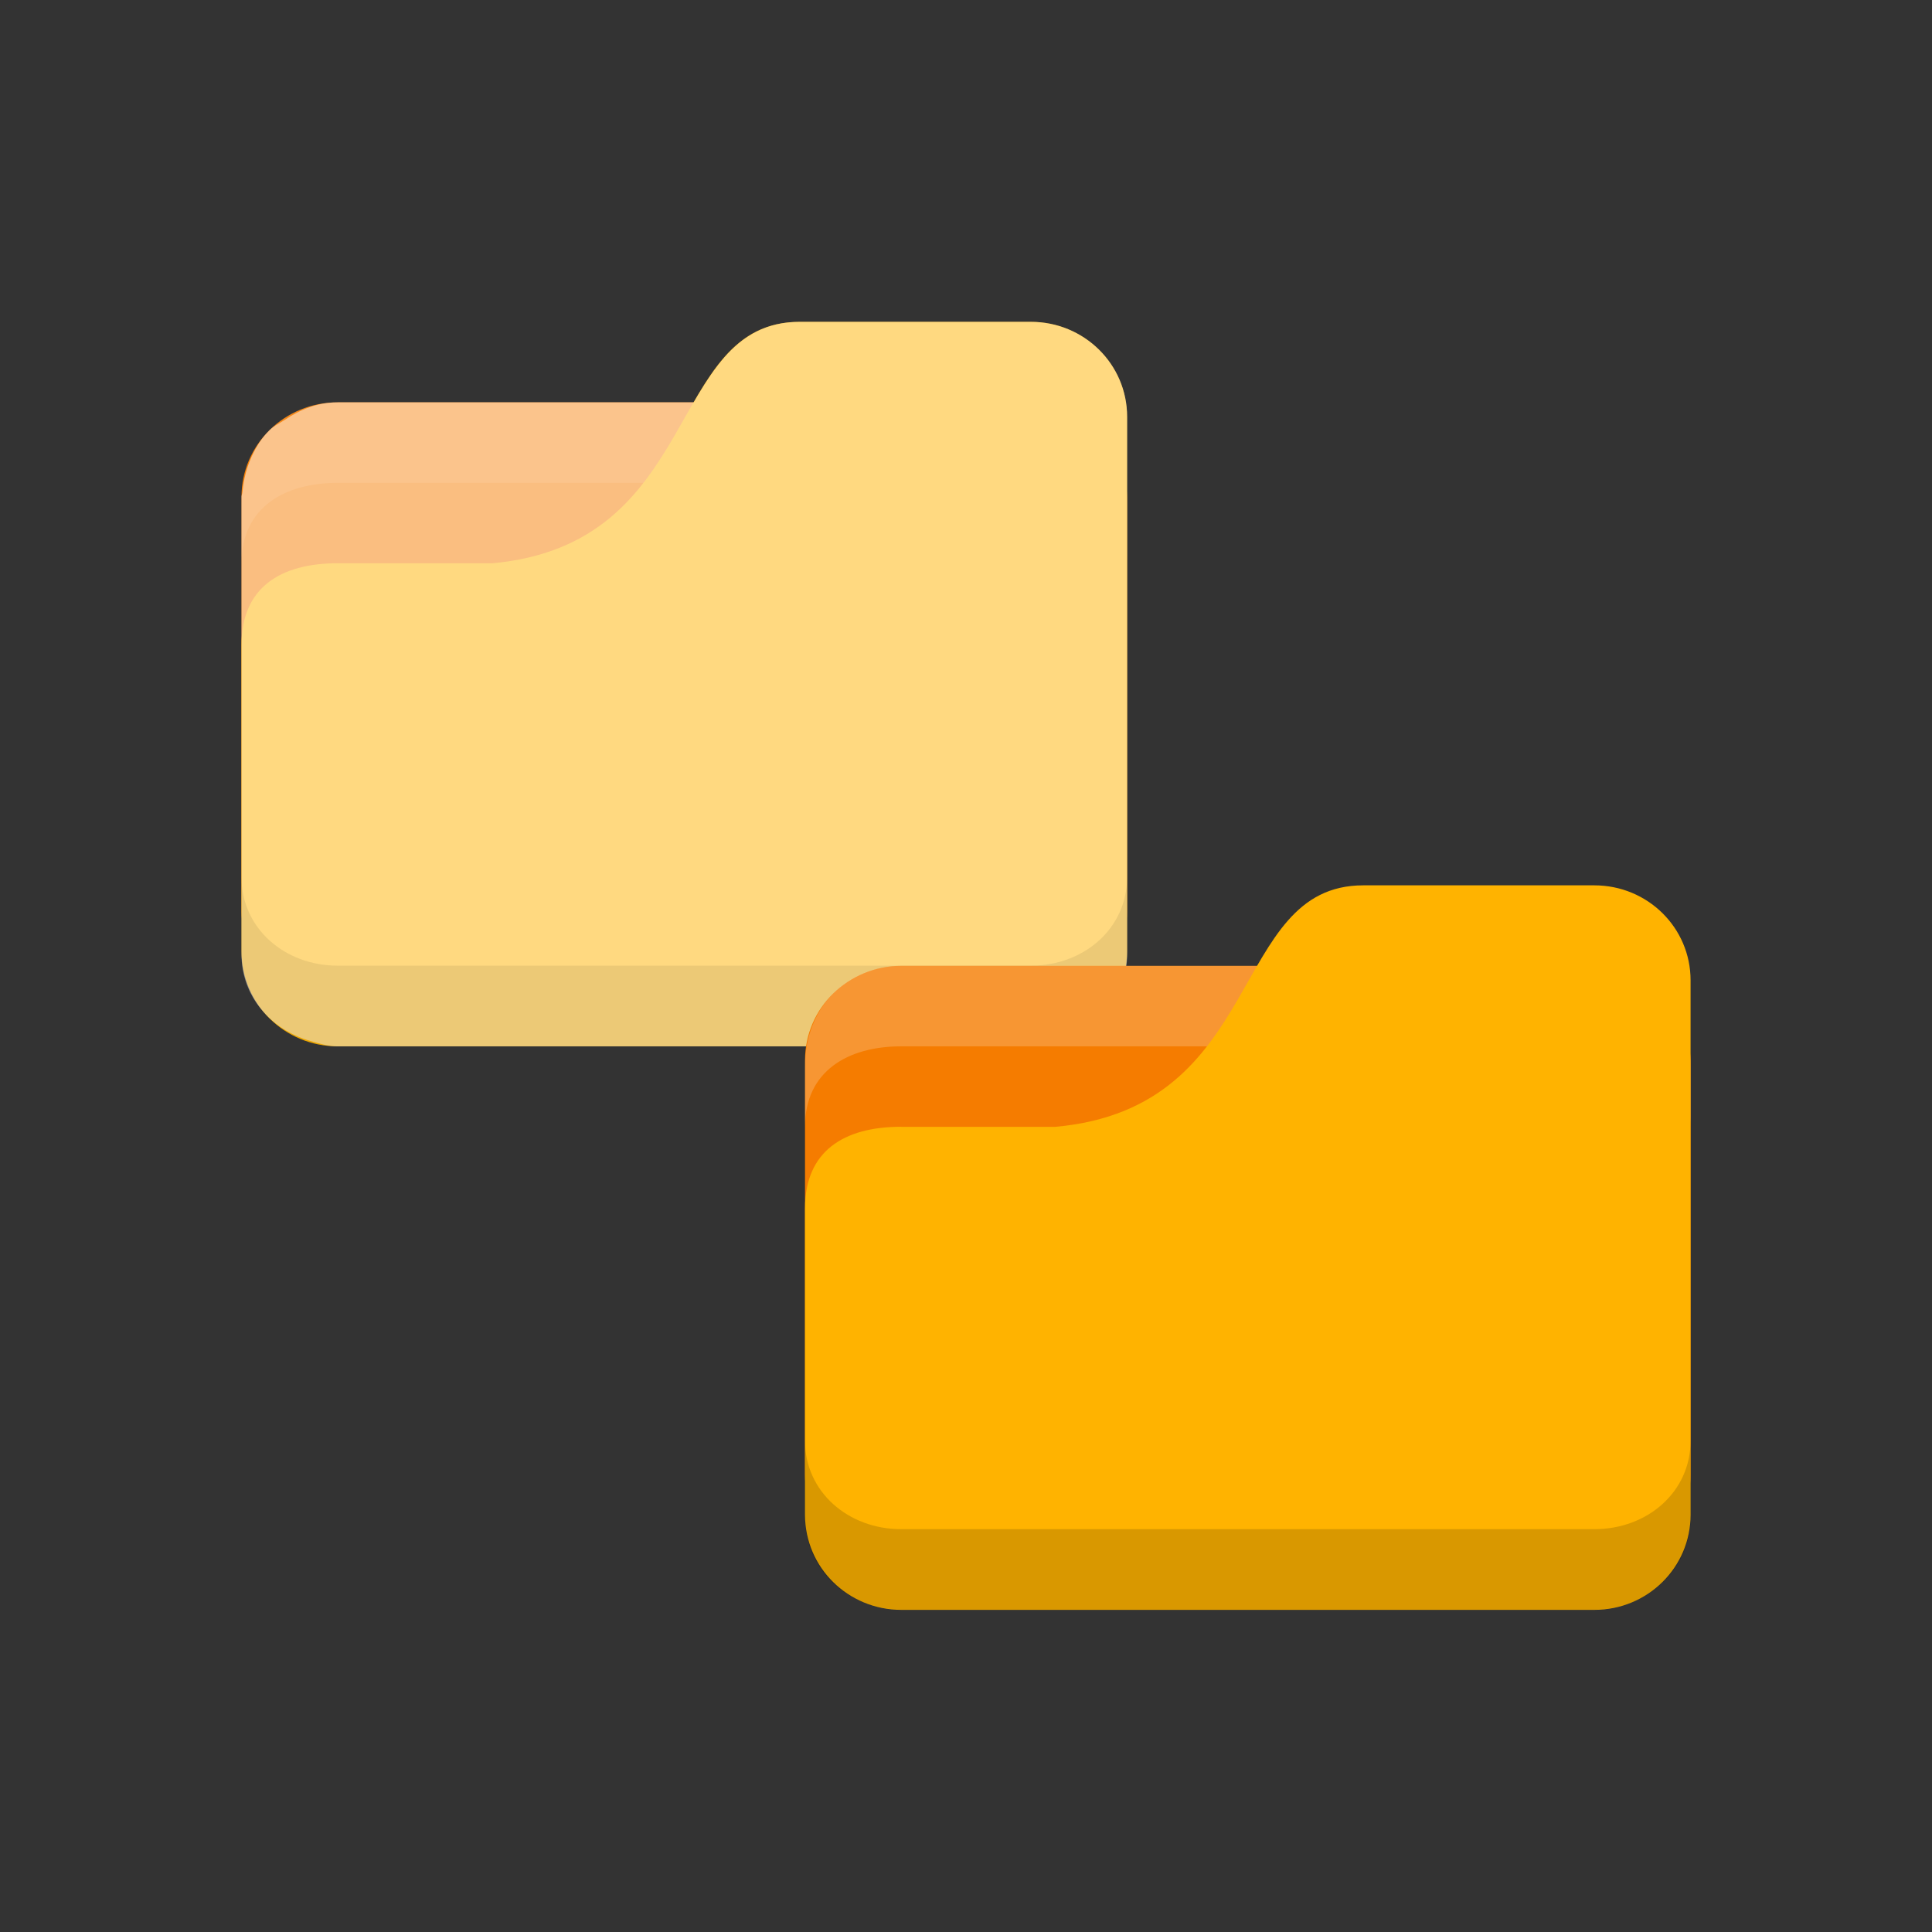 <?xml version="1.0" encoding="UTF-8" standalone="no"?>
<svg
   xmlns:dc="http://purl.org/dc/elements/1.1/"
   xmlns:cc="http://creativecommons.org/ns#"
   xmlns:rdf="http://www.w3.org/1999/02/22-rdf-syntax-ns#"
   xmlns:svg="http://www.w3.org/2000/svg"
   xmlns="http://www.w3.org/2000/svg"
   xmlns:sodipodi="http://sodipodi.sourceforge.net/DTD/sodipodi-0.dtd"
   xmlns:inkscape="http://www.inkscape.org/namespaces/inkscape"
   viewBox="0 0 24 24"
   id="svg2"
   version="1.1"
   inkscape:version="0.91 r13725"
   sodipodi:docname="blue-folder-move.svg">
  <rect x="0" y="0" width="24" height="24" fill="#333333" stroke="none"/>
  <defs
     id="defs26" />
  <sodipodi:namedview
     pagecolor="#ffffff"
     bordercolor="#666666"
     borderopacity="1"
     objecttolerance="10"
     gridtolerance="10"
     guidetolerance="10"
     inkscape:pageopacity="0"
     inkscape:pageshadow="2"
     inkscape:window-width="722"
     inkscape:window-height="480"
     id="namedview24"
     showgrid="false"
     inkscape:zoom="9.8333333"
     inkscape:cx="12"
     inkscape:cy="12"
     inkscape:window-x="10"
     inkscape:window-y="34"
     inkscape:window-maximized="0"
     inkscape:current-layer="svg2" />
  <rect
     ry="1.172"
     rx="1.196"
     y="4.998"
     x="3"
     height="7.5"
     width="11"
     style="fill:#f57c00;fill-opacity:1;stroke:none"
     id="rect8" />
  <path
     d="M 4.196,4.998 C 3.534,4.998 3,5.498 3,6.248 l 0,0.75 c 0,-0.693 0.533,-1 1.196,-1 l 8.609,0 c 0.662,0 1.196,0.307 1.196,1 l 0,-0.75 c 0,-0.693 -0.533,-1.25 -1.196,-1.25 z"
     style="opacity:0.1;fill:#ffffff;fill-opacity:1;stroke:none"
     id="path10"
     inkscape:connector-curvature="0" />
  <path
     d="m 4.196,6.998 1.913,0 c 2.63,-0.236 2.152,-3 3.826,-3 l 2.87,0 c 0.662,0 1.196,0.526 1.196,1.18 l 0,6.639 c 0,0.654 -0.533,1.181 -1.196,1.181 l -8.609,0 C 3.534,12.998 3,12.472 3,11.817 l 0,-3.806 c 0,-0.708 0.478,-1.014 1.196,-1.014 z"
     style="fill:#ffb300;fill-opacity:1;stroke:none"
     id="path12"
     inkscape:connector-curvature="0" />
  <path
     style="fill:#ffffff;fill-opacity:1;stroke:none;opacity:0.5"
     d="M 9.936 3.998 C 9.263 3.998 8.936 4.449 8.617 4.998 L 4.195 4.998 C 3.947 4.998 3.73 5.087 3.539 5.215 C 3.475 5.257 3.404 5.289 3.35 5.342 C 3.223 5.466 3.138 5.623 3.078 5.793 C 3.044 5.892 3.022 6 3.012 6.113 C 3.011 6.133 3 6.15 3 6.17 L 3 6.248 L 3 6.998 L 3 8.012 L 3 10.898 L 3 11.326 L 3 11.816 L 3 11.855 C 3 12.374 3.361 12.792 3.859 12.932 C 3.968 12.964 4.076 12.998 4.195 12.998 L 12.805 12.998 C 12.888 12.998 12.961 12.967 13.039 12.951 C 13.584 12.845 14.002 12.408 14.002 11.855 L 14.002 11.816 L 14.002 6.998 L 14.002 6.248 L 14.002 5.178 C 14.002 4.524 13.467 3.998 12.805 3.998 L 9.936 3.998 z "
     id="rect4167" />
  <path
     d="m 3,10.898 0,0.957 c 0,0.632 0.524,1.141 1.196,1.141 l 8.609,0 c 0.662,0 1.196,-0.509 1.196,-1.141 l 0,-0.957 c 0,0.632 -0.533,1.098 -1.196,1.098 l -8.609,0 C 3.534,11.996 3,11.53 3,10.898 Z"
     style="opacity:0.075;fill:#000000;fill-opacity:1;stroke:none"
     id="path14"
     inkscape:connector-curvature="0" />
  <rect
     id="rect16"
     style="fill:#f57c00;fill-opacity:1;stroke:none"
     ry="1.172"
     rx="1.196"
     y="11.998"
     x="10"
     height="7.5"
     width="11" />
  <path
     inkscape:connector-curvature="0"
     id="path18"
     style="opacity:0.2;fill:#ffffff;fill-opacity:1;stroke:none"
     d="m 11.196,11.998 c -0.662,0 -1.196,0.5 -1.196,1.25 l 0,0.75 c 0,-0.693 0.533,-1 1.196,-1 l 8.609,0 c 0.662,0 1.196,0.307 1.196,1 l 0,-0.75 c 0,-0.693 -0.533,-1.25 -1.196,-1.25 z" />
  <path
     inkscape:connector-curvature="0"
     id="path20"
     style="fill:#ffb300;fill-opacity:1;stroke:none"
     d="m 11.196,13.998 1.913,0 c 2.63,-0.236 2.152,-3 3.826,-3 l 2.87,0 c 0.662,0 1.196,0.526 1.196,1.18 l 0,6.639 c 0,0.654 -0.533,1.181 -1.196,1.181 l -8.609,0 c -0.662,0 -1.196,-0.526 -1.196,-1.181 l 0,-3.806 c 0,-0.708 0.478,-1.014 1.196,-1.014 z" />
  <path
     inkscape:connector-curvature="0"
     id="path22"
     style="opacity:0.15;fill:#000000;fill-opacity:1;stroke:none"
     d="m 10,17.898 0,0.957 c 0,0.632 0.524,1.141 1.196,1.141 l 8.609,0 c 0.662,0 1.196,-0.509 1.196,-1.141 l 0,-0.957 c 0,0.632 -0.533,1.098 -1.196,1.098 l -8.609,0 c -0.662,0 -1.196,-0.466 -1.196,-1.098 z" />
</svg>
